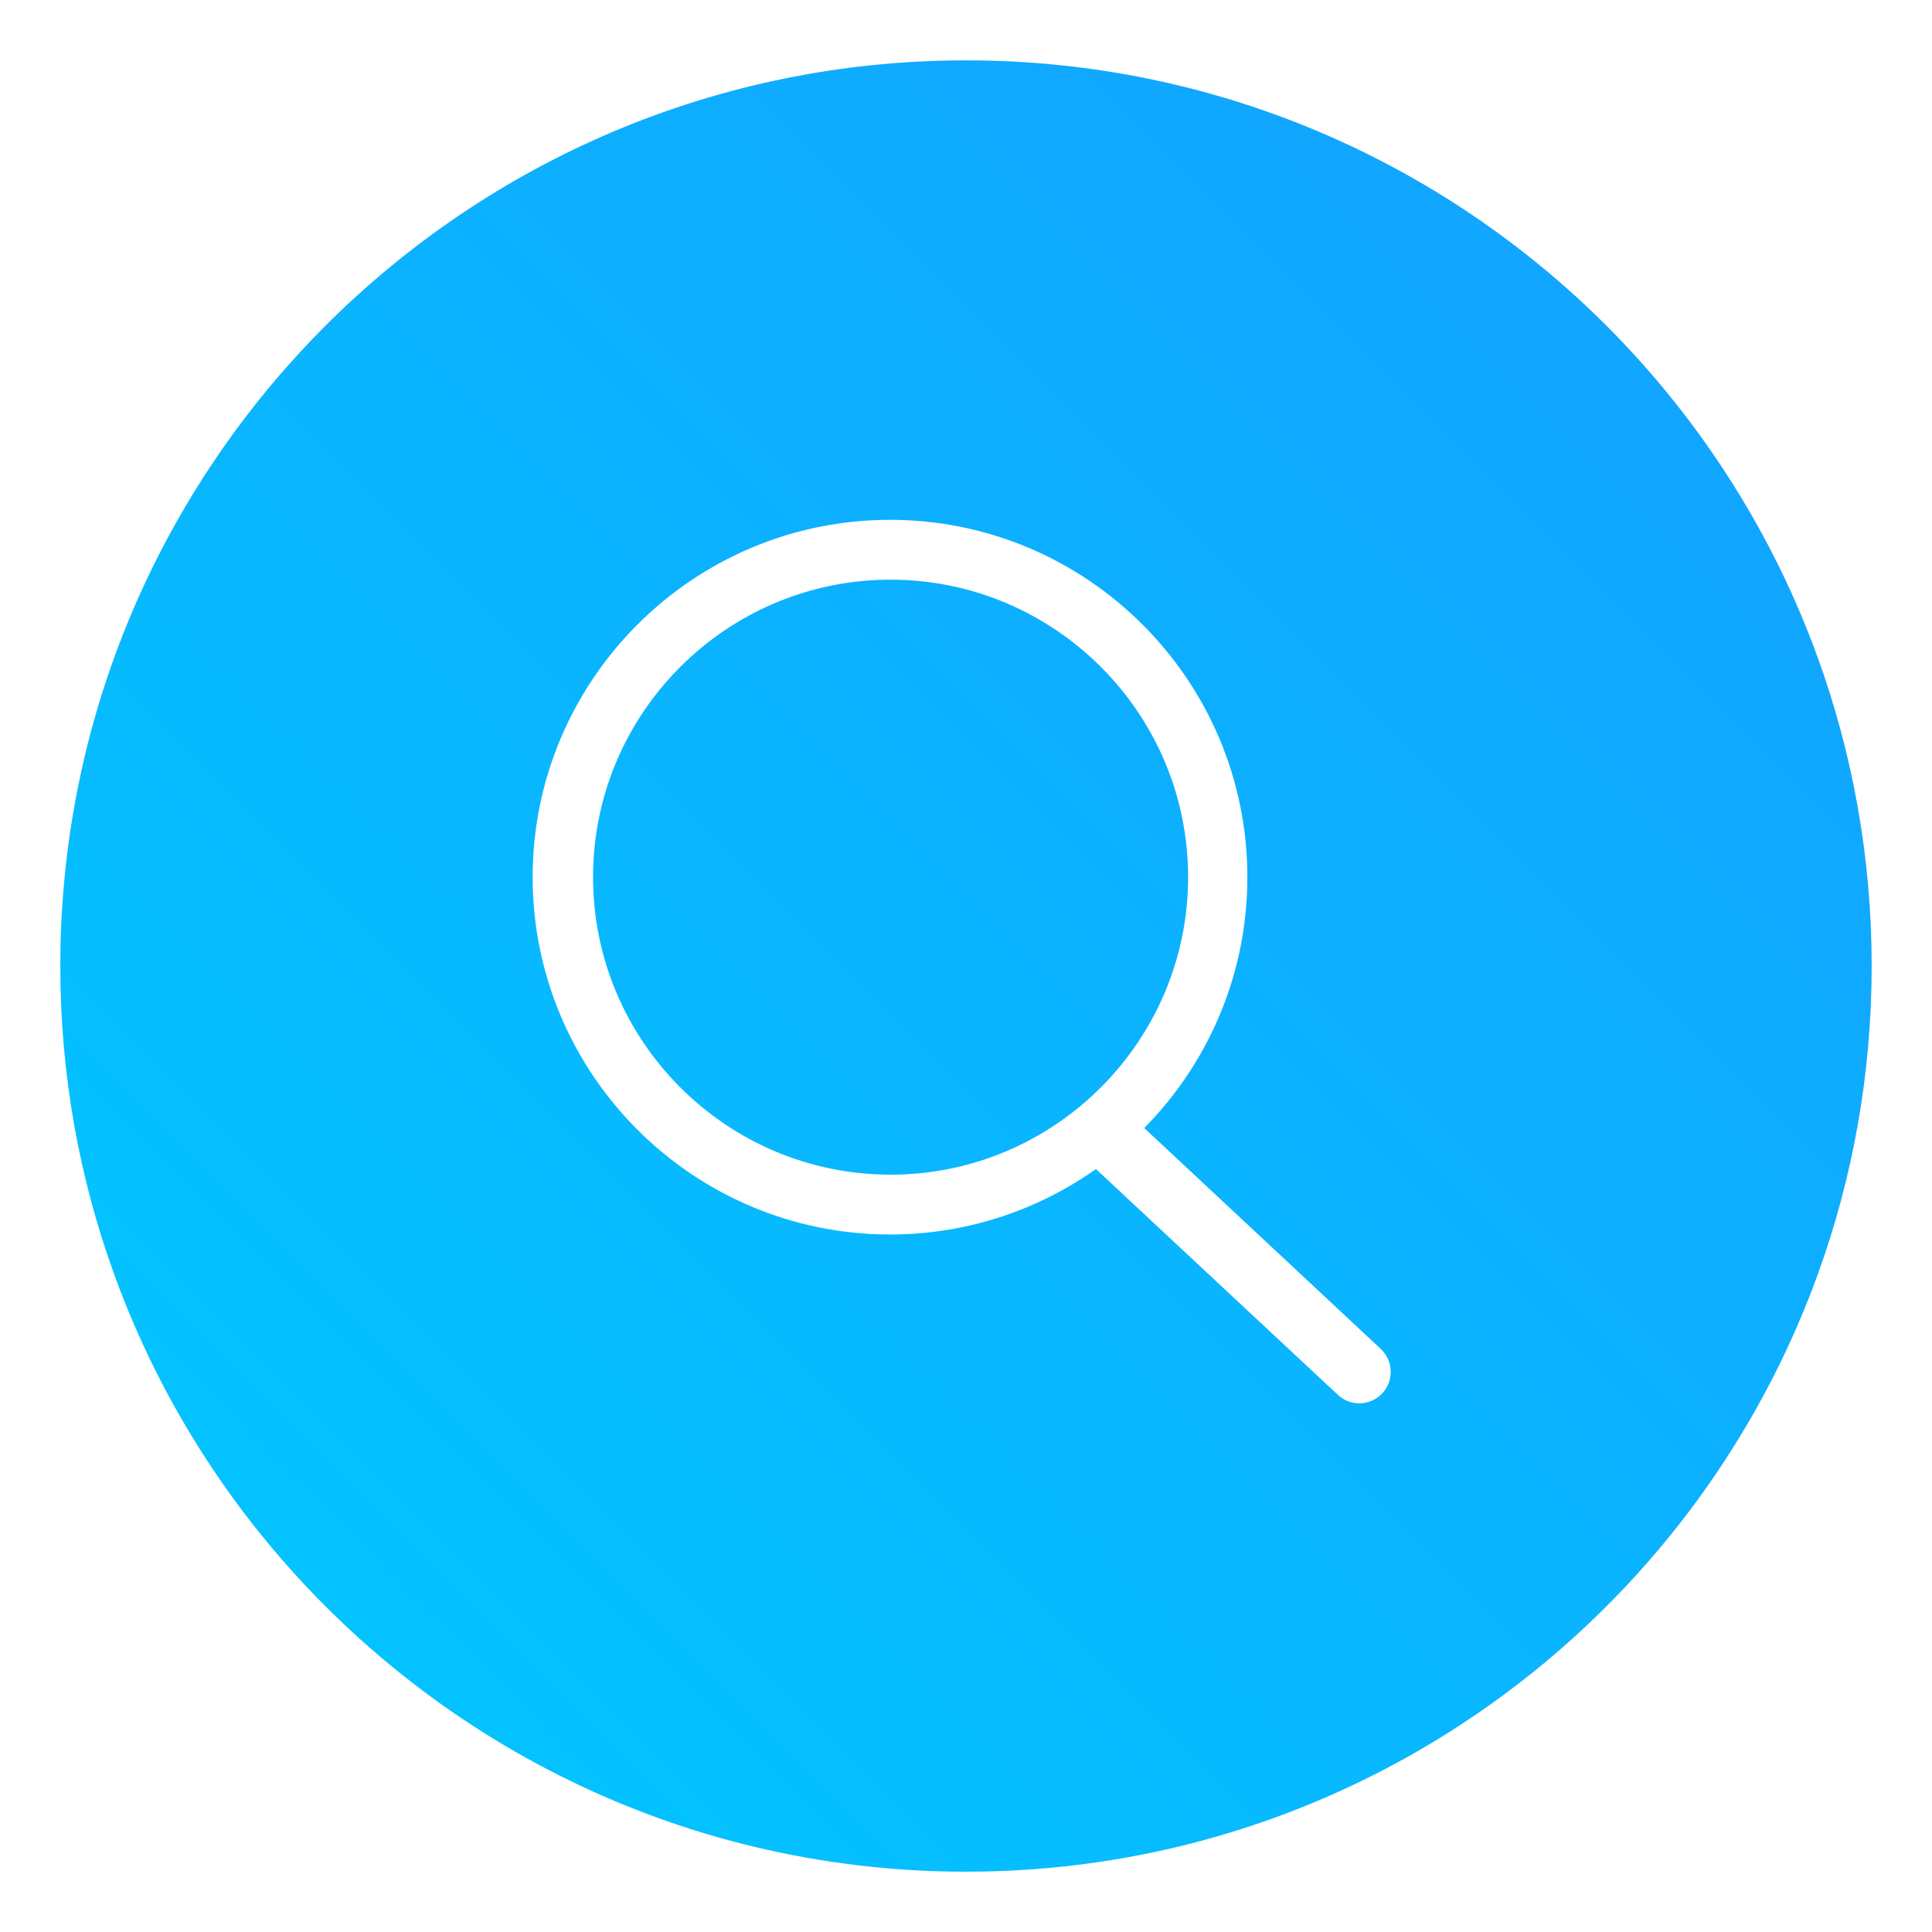 <?xml version="1.0" encoding="UTF-8" standalone="no"?>
<svg
   xmlns:dc="http://purl.org/dc/elements/1.1/"
   xmlns:cc="http://creativecommons.org/ns#"
   xmlns:rdf="http://www.w3.org/1999/02/22-rdf-syntax-ns#"
   xmlns:svg="http://www.w3.org/2000/svg"
   xmlns="http://www.w3.org/2000/svg"
   xmlns:xlink="http://www.w3.org/1999/xlink"
   xmlns:sodipodi="http://sodipodi.sourceforge.net/DTD/sodipodi-0.dtd"
   xmlns:inkscape="http://www.inkscape.org/namespaces/inkscape"
   height="64"
   width="64"
   version="1.1"
   id="svg22"
   sodipodi:docname="baloo.svg"
   inkscape:version="1.0.1 (3bc2e813f5, 2020-09-07)">
  <defs
     id="defs26">
    <style
       type="text/css"
       id="style855" />
    <filter
       id="filter2761-36"
       x="-0.024"
       y="-0.024"
       width="1.048"
       height="1.048"
       color-interpolation-filters="sRGB">
      <feGaussianBlur
         stdDeviation="0.146"
         id="feGaussianBlur857" />
    </filter>
    <linearGradient
       id="linearGradient4673-7"
       x1="1.257"
       x2="15.644"
       y1="15.429"
       y2="1.108"
       gradientTransform="matrix(3.78,0,0,3.78,-82.555,1.382)"
       gradientUnits="userSpaceOnUse">
      <stop
         stop-color="#32dcff"
         offset="0"
         id="stop860" />
      <stop
         stop-color="#3296ff"
         offset="1"
         id="stop862" />
    </linearGradient>
    <style
       type="text/css"
       id="style865" />
    <linearGradient
       id="linearGradient851">
      <stop
         id="stop2-36"
         offset="0"
         stop-color="#fff" />
      <stop
         id="stop4-7"
         offset="1"
         stop-color="#a3d0df" />
    </linearGradient>
    <linearGradient
       gradientTransform="translate(31.586)"
       gradientUnits="userSpaceOnUse"
       y2="1.852"
       y1="15.081"
       x2="7.937"
       x1="7.937"
       id="linearGradient862">
      <stop
         id="stop7-53"
         offset="0"
         stop-color="#3fbefb" />
      <stop
         id="stop9-5"
         offset="1"
         stop-color="#8073f8" />
    </linearGradient>
    <linearGradient
       xlink:href="#linearGradient851"
       gradientUnits="userSpaceOnUse"
       gradientTransform="matrix(1.2,0,0,1.222,-1.164,-1.881)"
       y2="10.583"
       y1="6.35"
       x2="6.879"
       x1="6.879"
       id="linearGradient853" />
    <linearGradient
       xlink:href="#linearGradient851"
       gradientUnits="userSpaceOnUse"
       gradientTransform="matrix(1.426,0,0,1.426,-3.599,-3.604)"
       y2="10.319"
       y1="6.614"
       x2="11.112"
       x1="11.112"
       id="linearGradient861" />
    <style
       id="style4"
       type="text/css" />
    <filter
       color-interpolation-filters="sRGB"
       height="1.048"
       width="1.048"
       y="-.024"
       x="-.024"
       id="filter2761">
      <feGaussianBlur
         id="feGaussianBlur6"
         stdDeviation="0.146" />
    </filter>
    <linearGradient
       gradientUnits="userSpaceOnUse"
       gradientTransform="matrix(3.78,0,0,3.78,110.076,0.531)"
       y2="1.108"
       y1="15.429"
       x2="15.644"
       x1="1.257"
       id="linearGradient4673">
      <stop
         id="stop9-6"
         offset="0"
         stop-color="#32dcff" />
      <stop
         id="stop11"
         offset="1"
         stop-color="#3296ff" />
    </linearGradient>
    <linearGradient
       gradientUnits="userSpaceOnUse"
       gradientTransform="matrix(1,0,0,1,19.188,0)"
       y2="1.058"
       y1="6.879"
       x2="7.937"
       x1="7.937"
       id="linearGradient865">
      <stop
         id="stop2-7"
         offset="0"
         stop-color="#fff" />
      <stop
         id="stop4-53"
         offset="1"
         stop-color="#fcc" />
    </linearGradient>
    <linearGradient
       gradientTransform="translate(19.188)"
       gradientUnits="userSpaceOnUse"
       y2="3.933"
       y1="14.579"
       x2="12.314"
       x1="2.628"
       id="linearGradient855">
      <stop
         id="stop7-5"
         offset="0"
         stop-color="#d462aa" />
      <stop
         id="stop9-3"
         offset=".152"
         stop-color="#56c7d9" />
      <stop
         id="stop11-6"
         offset=".333"
         stop-color="#2da8b8" />
      <stop
         id="stop13"
         offset=".534"
         stop-color="#72cb6b" />
      <stop
         id="stop15"
         offset=".71"
         stop-color="#c4dc2b" />
      <stop
         id="stop17"
         offset=".862"
         stop-color="#f9da3e" />
      <stop
         id="stop19"
         offset="1"
         stop-color="#f69429" />
    </linearGradient>
    <linearGradient
       gradientUnits="userSpaceOnUse"
       gradientTransform="matrix(0.265,0,0,0.265,19.188,0)"
       y2="6.992"
       y1="19"
       x2="57.008"
       x1="45"
       id="linearGradient910">
      <stop
         id="stop22"
         offset="0"
         stop-color="#fff" />
      <stop
         id="stop24"
         offset="1"
         stop-color="#ffe3cc" />
    </linearGradient>
    <style
       type="text/css"
       id="style872" />
    <filter
       id="filter2761-7"
       x="-.024"
       y="-.024"
       width="1.048"
       height="1.048"
       color-interpolation-filters="sRGB">
      <feGaussianBlur
         stdDeviation="0.146"
         id="feGaussianBlur874" />
    </filter>
    <style
       id="style4-5"
       type="text/css" />
    <style
       id="style6"
       type="text/css" />
    <style
       id="style8"
       type="text/css" />
    <filter
       color-interpolation-filters="sRGB"
       height="1.048"
       width="1.048"
       y="-.024"
       x="-.024"
       id="filter2761-36-6">
      <feGaussianBlur
         id="feGaussianBlur10"
         stdDeviation="0.146" />
    </filter>
    <linearGradient
       gradientUnits="userSpaceOnUse"
       gradientTransform="matrix(3.78,0,0,3.78,111.787,0.531)"
       y2="1.17"
       y1="15.576"
       x2="15.65"
       x1="1.331"
       id="linearGradient1024-6">
      <stop
         id="stop13-7"
         offset="0"
         stop-color="#00dc96" />
      <stop
         id="stop15-5"
         offset="1"
         stop-color="#14d29b" />
    </linearGradient>
    <linearGradient
       gradientUnits="userSpaceOnUse"
       gradientTransform="matrix(0.275,0,0,0.275,-24.952,-0.325)"
       y2="12.461"
       y1="57.955"
       x2="45.628"
       x1="45.628"
       id="b-2">
      <stop
         id="stop2-3"
         offset="0" />
      <stop
         id="stop4-5"
         offset="1"
         stop-opacity="0" />
    </linearGradient>
    <style
       type="text/css"
       id="style872-0" />
    <style
       type="text/css"
       id="style874" />
    <style
       type="text/css"
       id="style876" />
    <filter
       id="filter2761-3"
       x="-.024"
       y="-.024"
       width="1.048"
       height="1.048"
       color-interpolation-filters="sRGB">
      <feGaussianBlur
         stdDeviation="0.146"
         id="feGaussianBlur878" />
    </filter>
    <linearGradient
       id="linearGradient1024-6-6"
       x1="1.331"
       x2="15.65"
       y1="15.576"
       y2="1.17"
       gradientTransform="matrix(3.78,0,0,3.78,-0.002,0.53)"
       gradientUnits="userSpaceOnUse">
      <stop
         stop-color="#00dc96"
         offset="0"
         id="stop881" />
      <stop
         stop-color="#14d29b"
         offset="1"
         id="stop883" />
    </linearGradient>
    <radialGradient
       gradientUnits="userSpaceOnUse"
       gradientTransform="matrix(0,4.526,-8.91,0,190.213,-46.534)"
       fx="9.725"
       r="12.672"
       cy="9.909"
       cx="10.255"
       id="radialGradient5521-1">
      <stop
         id="stop2-367"
         offset="0"
         stop-color="#90dbec" />
      <stop
         id="stop4-535"
         offset=".262"
         stop-color="#42baea" />
      <stop
         id="stop6"
         offset=".705"
         stop-color="#3689e6" />
      <stop
         id="stop8"
         offset="1"
         stop-color="#2b63a0" />
    </radialGradient>
    <filter
       color-interpolation-filters="sRGB"
       height="1.096"
       width="1.096"
       y="-0.048"
       x="-0.048"
       id="filter975">
      <feGaussianBlur
         id="feGaussianBlur11"
         stdDeviation="0.56" />
    </filter>
    <filter
       color-interpolation-filters="sRGB"
       height="1.242"
       width="1.195"
       y="-0.121"
       x="-0.098"
       id="filter862">
      <feGaussianBlur
         id="feGaussianBlur14"
         stdDeviation="0.757" />
    </filter>
    <filter
       color-interpolation-filters="sRGB"
       height="1.266"
       width="1.211"
       y="-0.133"
       x="-0.105"
       id="filter866">
      <feGaussianBlur
         id="feGaussianBlur17"
         stdDeviation="0.757" />
    </filter>
    <style
       type="text/css"
       id="style863" />
    <filter
       id="filter11290"
       x="-0.024"
       y="-0.024"
       width="1.048"
       height="1.048"
       color-interpolation-filters="sRGB">
      <feGaussianBlur
         stdDeviation="0.159"
         id="feGaussianBlur865" />
    </filter>
    <linearGradient
       id="linearGradient1005"
       x1="0.871"
       x2="16.246"
       y1="16.164"
       y2="0.789"
       gradientTransform="matrix(3.78,0,0,3.78,-0.133,0.025)"
       gradientUnits="userSpaceOnUse">
      <stop
         stop-color="#00c8ff"
         offset="0"
         id="stop868" />
      <stop
         stop-color="#14a0ff"
         offset="1"
         id="stop870" />
    </linearGradient>
  </defs>
  <sodipodi:namedview
     pagecolor="#ffffff"
     bordercolor="#666666"
     borderopacity="1"
     objecttolerance="10"
     gridtolerance="10"
     guidetolerance="10"
     inkscape:pageopacity="0"
     inkscape:pageshadow="2"
     inkscape:window-width="1920"
     inkscape:window-height="935"
     id="namedview24"
     showgrid="false"
     inkscape:zoom="4.0364583"
     inkscape:cx="37.465596"
     inkscape:cy="44.865067"
     inkscape:window-x="0"
     inkscape:window-y="38"
     inkscape:window-maximized="1"
     inkscape:current-layer="svg22"
     inkscape:document-rotation="0" />
  <linearGradient
     id="a"
     gradientUnits="userSpaceOnUse"
     x1="399.571"
     x2="399.571"
     y1="545.798"
     y2="517.798">
    <stop
       offset="0"
       stop-color="#3889e9"
       id="stop2" />
    <stop
       offset="1"
       stop-color="#5ea5fb"
       id="stop4" />
  </linearGradient>
  <linearGradient
     id="b"
     gradientUnits="userSpaceOnUse"
     x1="399.994"
     x2="399.994"
     y1="545.139"
     y2="518.139">
    <stop
       offset="0"
       stop-color="#197ff1"
       id="stop7" />
    <stop
       offset="1"
       stop-color="#21c6fb"
       id="stop9" />
  </linearGradient>
  <circle
     id="circle887"
     stroke-width="0.14"
     opacity="0.25"
     filter="url(#filter11290)"
     r="7.938"
     cy="8.46"
     cx="8.494"
     transform="matrix(3.78,0,0,3.78,-0.103,0.025)" />
  <path
     id="path889"
     stroke-width="0.117"
     fill="url(#linearGradient1005)"
     d="m 62,32 c 0,3.596 -0.633,7.045 -1.794,10.24 -0.807,2.221 -1.869,4.321 -3.152,6.264 -0.538,0.817 -1.115,1.605 -1.729,2.363 -1.964,2.426 -4.298,4.538 -6.919,6.253 -0.965,0.632 -1.968,1.21 -3.006,1.728 -4.032,2.018 -8.584,3.153 -13.401,3.153 -4.817,0 -9.369,-1.135 -13.401,-3.153 -1.038,-0.518 -2.042,-1.096 -3.007,-1.728 -2.653,-1.738 -5.016,-3.883 -6.996,-6.349 -0.615,-0.764 -1.192,-1.56 -1.729,-2.384 -1.249,-1.91 -2.284,-3.971 -3.075,-6.149 -1.161,-3.195 -1.793,-6.642 -1.793,-10.237 0,-16.569 13.432,-30.001 30.001,-30.001 8.317,0 15.843,3.385 21.277,8.851 1.566,1.575 2.958,3.323 4.144,5.214 1.121,1.78 2.057,3.688 2.786,5.695 1.161,3.196 1.794,6.644 1.794,10.24 z"
     style="fill:url(#linearGradient1005)" />
  <circle
     cx="-1331.144"
     cy="-1240.575"
     r="0"
     fill="#5e4aa6"
     stroke-width="1"
     id="circle869" />
  <g
     fill="#5e4aa6"
     stroke-width="0.265"
     id="g879"
     transform="matrix(3.78,0,0,3.78,-82.551,0.571)">
    <circle
       cx="-330.35"
       cy="-328.38"
       r="0"
       id="circle871" />
    <circle
       cx="-330.35"
       cy="-328.37"
       r="0"
       id="circle873" />
    <circle
       cx="-330.35"
       cy="-328.37"
       r="0"
       id="circle875" />
    <circle
       cx="-352.63"
       cy="-336.83"
       r="0"
       id="circle877" />
  </g>
  <circle
     style="stroke-width:1"
     cx="-1124.8"
     cy="-1279.3"
     r="0"
     fill="#5e4aa6"
     id="circle16-9" />
  <g
     transform="matrix(3.78,0,0,3.78,123.83,-38.184)"
     fill="#5e4aa6"
     stroke-width="0.265"
     id="g26-6">
    <circle
       cx="-299.02"
       cy="-338.77"
       r="0"
       id="circle18" />
    <circle
       cx="-8.106"
       cy="-3.949"
       r="0"
       fill-rule="evenodd"
       id="circle20" />
    <circle
       cx="-278.25"
       cy="-357.69"
       r="0"
       id="circle22" />
    <circle
       cx="12.663"
       cy="-22.859"
       r="0"
       fill-rule="evenodd"
       id="circle24" />
  </g>
  <g
     transform="matrix(0.032,0,0,0.032,15.486,15.209)"
     fill="#ffffff"
     id="g1089">
    <path
       d="M 437.38,802.66 C 233.41,802.66 67.46,636.71 67.46,432.71 67.46,228.74 233.41,62.85 437.38,62.85 c 204,0 369.95,165.89 369.95,369.86 0,204 -165.95,369.95 -369.95,369.95 z m 0.576,-677.86 c -169.82,0 -307.97,138.11 -307.97,307.9 0,169.86 138.14,308.03 307.97,308.03 169.86,0 308.03,-138.18 308.03,-308.03 0,-169.76 -138.18,-307.9 -308.03,-307.9 z"
       p-id="1306"
       id="path1085" />
    <path
       d="m 923.2,977.44 c -8.032,0 -16.064,-2.976 -22.368,-8.96 L 641.572,726.5 c -13.056,-12.416 -13.6,-32.992 -1.28,-46.016 12.448,-12.992 32.992,-13.632 46.016,-1.344 l 259.26,242.11 c 13.024,12.352 13.568,32.96 1.248,46.016 -6.4,6.72 -15.008,10.176 -23.616,10.176 z"
       p-id="1307"
       id="path1087" />
  </g>
  <circle
     id="circle875-6"
     fill="#5e4aa6"
     r="0"
     cy="-1279.3"
     cx="-1047.738" />
  <g
     id="g885"
     stroke-width="0.265"
     fill="#5e4aa6"
     transform="matrix(3.78,0,0,3.78,200.892,-38.184)">
    <circle
       id="circle877-2"
       r="0"
       cy="-338.77"
       cx="-299.02" />
    <circle
       id="circle879"
       fill-rule="evenodd"
       r="0"
       cy="-3.949"
       cx="-8.106" />
    <circle
       id="circle881"
       r="0"
       cy="-357.69"
       cx="-278.25" />
    <circle
       id="circle883"
       fill-rule="evenodd"
       r="0"
       cy="-22.859"
       cx="12.663" />
  </g>
  <g
     id="g899"
     stroke-width="0.265"
     fill="#5e4aa6"
     transform="matrix(3.78,0,0,3.78,76.96,0.025)">
    <circle
       id="circle891"
       r="0"
       cy="-328.38"
       cx="-330.35" />
    <circle
       id="circle893"
       r="0"
       cy="-326.25"
       cx="-312.11" />
    <circle
       id="circle895"
       r="0"
       cy="-333.07"
       cx="-306.02" />
    <circle
       id="circle897"
       r="0"
       cy="-326.01"
       cx="-308.84" />
  </g>
</svg>
